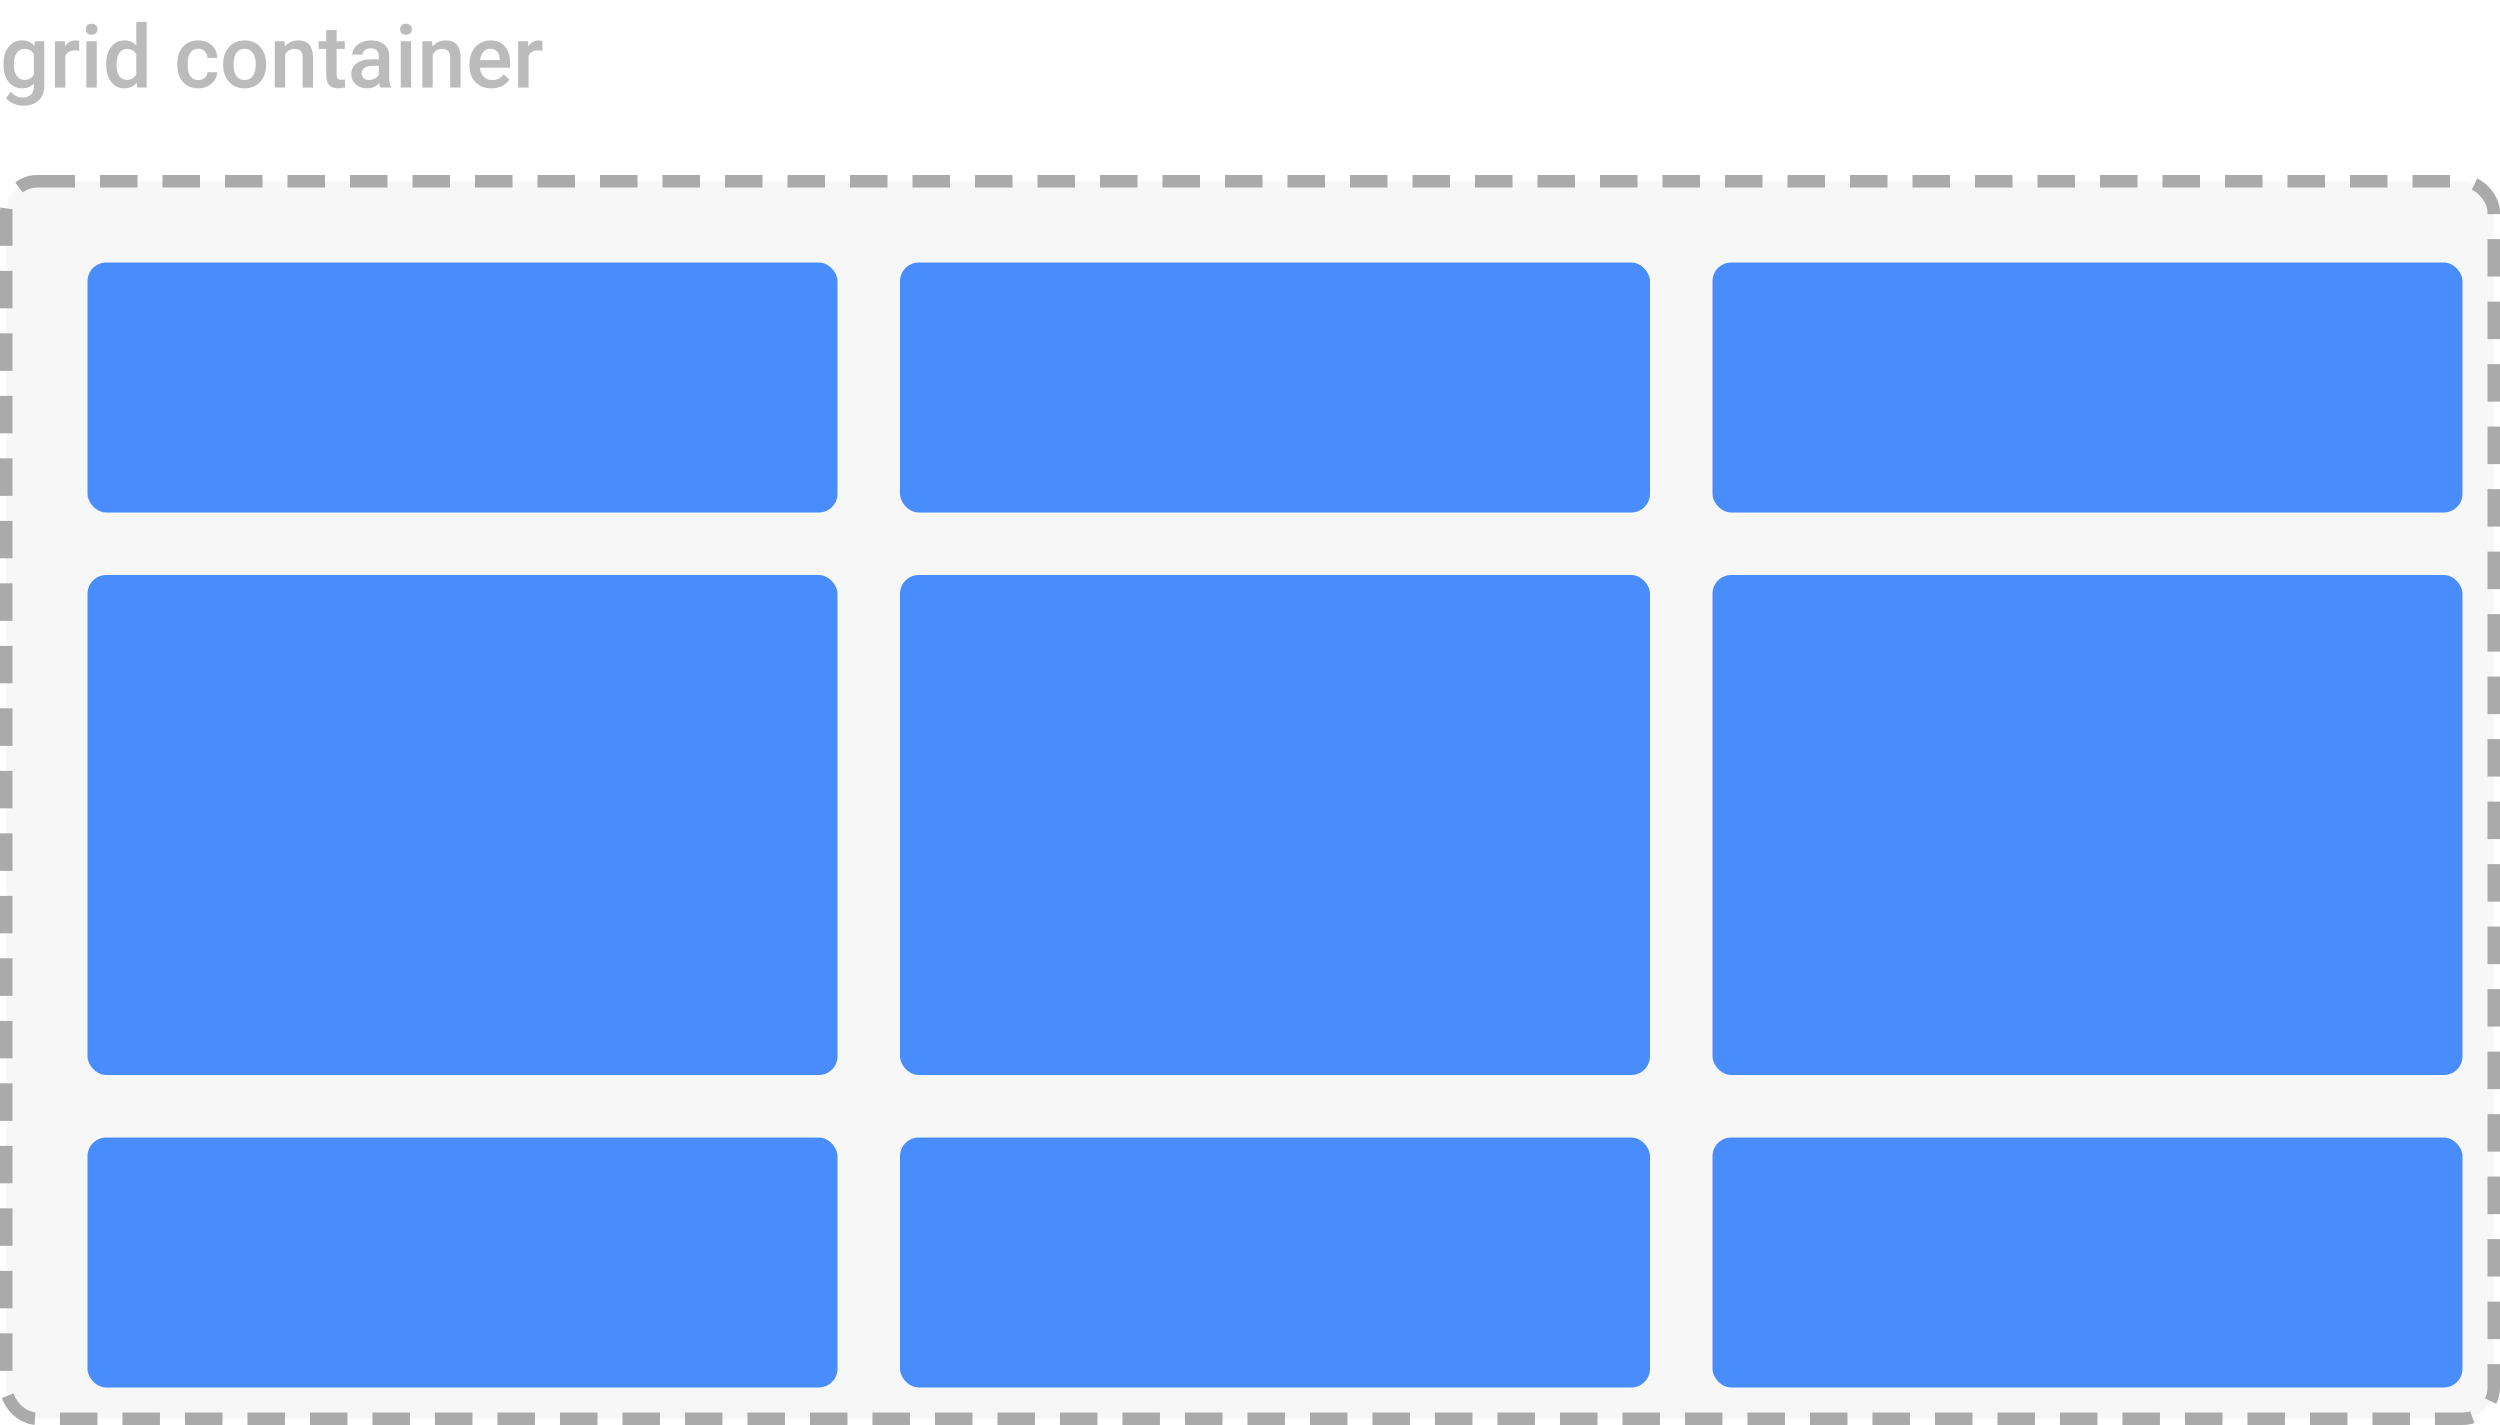 <svg width="400" height="228" viewBox="0 0 400 228" fill="none" xmlns="http://www.w3.org/2000/svg">
<rect x="1" y="29" width="398" height="198" rx="5" fill="#F7F7F7" stroke="#AAAAAA" stroke-width="2" stroke-dasharray="6 4"/>
<path d="M0.561 10.247C0.561 9.099 0.829 8.183 1.367 7.499C1.91 6.811 2.627 6.467 3.521 6.467C4.364 6.467 5.027 6.761 5.51 7.349L5.585 6.604H7.082V13.774C7.082 14.745 6.779 15.511 6.173 16.071C5.571 16.632 4.758 16.912 3.732 16.912C3.19 16.912 2.659 16.798 2.14 16.57C1.625 16.347 1.233 16.053 0.964 15.688L1.75 14.69C2.26 15.296 2.889 15.6 3.637 15.6C4.188 15.6 4.623 15.449 4.942 15.148C5.261 14.852 5.421 14.415 5.421 13.836V13.337C4.942 13.87 4.304 14.137 3.507 14.137C2.641 14.137 1.932 13.793 1.381 13.104C0.834 12.416 0.561 11.464 0.561 10.247ZM2.215 10.391C2.215 11.133 2.365 11.719 2.666 12.148C2.971 12.571 3.393 12.783 3.931 12.783C4.601 12.783 5.097 12.496 5.421 11.922V8.668C5.106 8.107 4.614 7.827 3.944 7.827C3.397 7.827 2.971 8.044 2.666 8.477C2.365 8.91 2.215 9.548 2.215 10.391ZM12.667 8.121C12.448 8.085 12.223 8.066 11.99 8.066C11.229 8.066 10.716 8.358 10.452 8.941V14H8.791V6.604H10.377L10.418 7.431C10.819 6.788 11.375 6.467 12.086 6.467C12.323 6.467 12.519 6.499 12.674 6.562L12.667 8.121ZM15.483 14H13.822V6.604H15.483V14ZM13.72 4.683C13.72 4.427 13.8 4.215 13.959 4.047C14.123 3.878 14.355 3.794 14.656 3.794C14.957 3.794 15.19 3.878 15.354 4.047C15.518 4.215 15.6 4.427 15.6 4.683C15.6 4.933 15.518 5.143 15.354 5.312C15.19 5.476 14.957 5.558 14.656 5.558C14.355 5.558 14.123 5.476 13.959 5.312C13.8 5.143 13.72 4.933 13.72 4.683ZM16.987 10.247C16.987 9.108 17.252 8.194 17.78 7.506C18.309 6.813 19.018 6.467 19.906 6.467C20.69 6.467 21.324 6.74 21.807 7.287V3.5H23.468V14H21.964L21.882 13.234C21.385 13.836 20.722 14.137 19.893 14.137C19.027 14.137 18.325 13.788 17.787 13.091C17.254 12.394 16.987 11.446 16.987 10.247ZM18.648 10.391C18.648 11.143 18.792 11.73 19.079 12.154C19.371 12.574 19.783 12.783 20.316 12.783C20.995 12.783 21.492 12.48 21.807 11.874V8.716C21.501 8.123 21.009 7.827 20.33 7.827C19.792 7.827 19.378 8.041 19.086 8.47C18.794 8.894 18.648 9.534 18.648 10.391ZM31.726 12.81C32.14 12.81 32.484 12.69 32.758 12.448C33.031 12.207 33.177 11.908 33.195 11.553H34.761C34.742 12.013 34.599 12.444 34.33 12.845C34.061 13.241 33.697 13.556 33.236 13.788C32.776 14.021 32.279 14.137 31.746 14.137C30.712 14.137 29.891 13.802 29.285 13.132C28.679 12.462 28.376 11.537 28.376 10.356V10.185C28.376 9.06 28.677 8.16 29.278 7.485C29.88 6.806 30.7 6.467 31.739 6.467C32.619 6.467 33.334 6.724 33.886 7.239C34.442 7.75 34.733 8.422 34.761 9.256H33.195C33.177 8.832 33.031 8.483 32.758 8.21C32.489 7.937 32.145 7.8 31.726 7.8C31.188 7.8 30.773 7.996 30.481 8.388C30.19 8.775 30.042 9.365 30.037 10.158V10.425C30.037 11.227 30.181 11.826 30.468 12.223C30.759 12.615 31.179 12.81 31.726 12.81ZM35.704 10.233C35.704 9.509 35.848 8.857 36.135 8.278C36.422 7.695 36.825 7.248 37.345 6.938C37.864 6.624 38.461 6.467 39.136 6.467C40.134 6.467 40.943 6.788 41.562 7.431C42.187 8.073 42.524 8.925 42.574 9.987L42.581 10.377C42.581 11.106 42.44 11.758 42.157 12.332C41.879 12.906 41.478 13.351 40.954 13.665C40.435 13.979 39.833 14.137 39.149 14.137C38.106 14.137 37.27 13.79 36.641 13.098C36.016 12.4 35.704 11.473 35.704 10.315V10.233ZM37.365 10.377C37.365 11.138 37.523 11.735 37.837 12.168C38.151 12.596 38.589 12.81 39.149 12.81C39.71 12.81 40.145 12.592 40.455 12.154C40.77 11.717 40.927 11.076 40.927 10.233C40.927 9.486 40.765 8.894 40.441 8.456C40.122 8.019 39.687 7.8 39.136 7.8C38.593 7.8 38.163 8.016 37.844 8.449C37.525 8.878 37.365 9.52 37.365 10.377ZM45.527 6.604L45.575 7.458C46.122 6.797 46.84 6.467 47.728 6.467C49.269 6.467 50.053 7.349 50.08 9.112V14H48.419V9.208C48.419 8.739 48.316 8.392 48.111 8.169C47.911 7.941 47.58 7.827 47.12 7.827C46.45 7.827 45.951 8.13 45.623 8.736V14H43.962V6.604H45.527ZM53.86 4.806V6.604H55.166V7.834H53.86V11.963C53.86 12.245 53.915 12.45 54.024 12.578C54.138 12.701 54.339 12.763 54.626 12.763C54.817 12.763 55.011 12.74 55.207 12.694V13.979C54.829 14.084 54.464 14.137 54.113 14.137C52.837 14.137 52.199 13.433 52.199 12.024V7.834H50.982V6.604H52.199V4.806H53.86ZM60.86 14C60.787 13.859 60.724 13.629 60.669 13.31C60.14 13.861 59.493 14.137 58.727 14.137C57.985 14.137 57.379 13.925 56.909 13.501C56.44 13.077 56.205 12.553 56.205 11.929C56.205 11.14 56.497 10.537 57.08 10.117C57.668 9.693 58.507 9.481 59.596 9.481H60.614V8.996C60.614 8.613 60.507 8.308 60.293 8.08C60.079 7.848 59.753 7.731 59.315 7.731C58.937 7.731 58.627 7.827 58.386 8.019C58.144 8.205 58.023 8.445 58.023 8.736H56.362C56.362 8.331 56.497 7.952 56.766 7.602C57.035 7.246 57.399 6.968 57.859 6.768C58.324 6.567 58.842 6.467 59.411 6.467C60.277 6.467 60.967 6.686 61.482 7.123C61.997 7.556 62.262 8.167 62.275 8.955V12.291C62.275 12.956 62.369 13.487 62.556 13.884V14H60.86ZM59.035 12.804C59.363 12.804 59.671 12.724 59.958 12.565C60.25 12.405 60.468 12.191 60.614 11.922V10.527H59.719C59.103 10.527 58.641 10.634 58.331 10.849C58.021 11.063 57.866 11.366 57.866 11.758C57.866 12.077 57.971 12.332 58.181 12.523C58.395 12.71 58.68 12.804 59.035 12.804ZM65.782 14H64.121V6.604H65.782V14ZM64.019 4.683C64.019 4.427 64.098 4.215 64.258 4.047C64.422 3.878 64.654 3.794 64.955 3.794C65.256 3.794 65.488 3.878 65.652 4.047C65.816 4.215 65.898 4.427 65.898 4.683C65.898 4.933 65.816 5.143 65.652 5.312C65.488 5.476 65.256 5.558 64.955 5.558C64.654 5.558 64.422 5.476 64.258 5.312C64.098 5.143 64.019 4.933 64.019 4.683ZM69.139 6.604L69.186 7.458C69.733 6.797 70.451 6.467 71.34 6.467C72.88 6.467 73.664 7.349 73.691 9.112V14H72.03V9.208C72.03 8.739 71.928 8.392 71.723 8.169C71.522 7.941 71.192 7.827 70.731 7.827C70.061 7.827 69.562 8.13 69.234 8.736V14H67.573V6.604H69.139ZM78.647 14.137C77.595 14.137 76.74 13.806 76.084 13.146C75.432 12.48 75.106 11.596 75.106 10.493V10.288C75.106 9.55 75.248 8.891 75.53 8.312C75.817 7.729 76.218 7.276 76.733 6.952C77.248 6.629 77.823 6.467 78.456 6.467C79.463 6.467 80.24 6.788 80.787 7.431C81.338 8.073 81.614 8.982 81.614 10.158V10.828H76.781C76.831 11.439 77.034 11.922 77.39 12.277C77.75 12.633 78.201 12.81 78.743 12.81C79.504 12.81 80.124 12.503 80.603 11.888L81.498 12.742C81.202 13.184 80.805 13.528 80.309 13.774C79.816 14.016 79.263 14.137 78.647 14.137ZM78.449 7.8C77.993 7.8 77.624 7.959 77.342 8.278C77.064 8.597 76.886 9.042 76.809 9.611H79.974V9.488C79.937 8.932 79.789 8.513 79.529 8.23C79.269 7.943 78.909 7.8 78.449 7.8ZM86.782 8.121C86.564 8.085 86.338 8.066 86.106 8.066C85.344 8.066 84.832 8.358 84.567 8.941V14H82.906V6.604H84.492L84.533 7.431C84.934 6.788 85.49 6.467 86.201 6.467C86.438 6.467 86.634 6.499 86.789 6.562L86.782 8.121Z" fill="#BBBBBB"/>
<g opacity="0.8" filter="url(#filter0_d)">
<rect x="10" y="38" width="120" height="40" rx="3" fill="#1E73FF"/>
</g>
<g opacity="0.8" filter="url(#filter1_d)">
<rect x="10" y="88" width="120" height="80" rx="3" fill="#1E73FF"/>
</g>
<g opacity="0.8" filter="url(#filter2_d)">
<rect x="10" y="178" width="120" height="40" rx="3" fill="#1E73FF"/>
</g>
<g opacity="0.8" filter="url(#filter3_d)">
<rect x="140" y="38" width="120" height="40" rx="3" fill="#1E73FF"/>
</g>
<g opacity="0.8" filter="url(#filter4_d)">
<rect x="140" y="88" width="120" height="80" rx="3" fill="#1E73FF"/>
</g>
<g opacity="0.8" filter="url(#filter5_d)">
<rect x="140" y="178" width="120" height="40" rx="3" fill="#1E73FF"/>
</g>
<g opacity="0.8" filter="url(#filter6_d)">
<rect x="270" y="38" width="120" height="40" rx="3" fill="#1E73FF"/>
</g>
<g opacity="0.8" filter="url(#filter7_d)">
<rect x="270" y="88" width="120" height="80" rx="3" fill="#1E73FF"/>
</g>
<g opacity="0.8" filter="url(#filter8_d)">
<rect x="270" y="178" width="120" height="40" rx="3" fill="#1E73FF"/>
</g>
<defs>
<filter id="filter0_d" x="10" y="38" width="124" height="44" filterUnits="userSpaceOnUse" color-interpolation-filters="sRGB">
<feFlood flood-opacity="0" result="BackgroundImageFix"/>
<feColorMatrix in="SourceAlpha" type="matrix" values="0 0 0 0 0 0 0 0 0 0 0 0 0 0 0 0 0 0 127 0"/>
<feOffset dx="4" dy="4"/>
<feColorMatrix type="matrix" values="0 0 0 0 0 0 0 0 0 0 0 0 0 0 0 0 0 0 0.1 0"/>
<feBlend mode="normal" in2="BackgroundImageFix" result="effect1_dropShadow"/>
<feBlend mode="normal" in="SourceGraphic" in2="effect1_dropShadow" result="shape"/>
</filter>
<filter id="filter1_d" x="10" y="88" width="124" height="84" filterUnits="userSpaceOnUse" color-interpolation-filters="sRGB">
<feFlood flood-opacity="0" result="BackgroundImageFix"/>
<feColorMatrix in="SourceAlpha" type="matrix" values="0 0 0 0 0 0 0 0 0 0 0 0 0 0 0 0 0 0 127 0"/>
<feOffset dx="4" dy="4"/>
<feColorMatrix type="matrix" values="0 0 0 0 0 0 0 0 0 0 0 0 0 0 0 0 0 0 0.1 0"/>
<feBlend mode="normal" in2="BackgroundImageFix" result="effect1_dropShadow"/>
<feBlend mode="normal" in="SourceGraphic" in2="effect1_dropShadow" result="shape"/>
</filter>
<filter id="filter2_d" x="10" y="178" width="124" height="44" filterUnits="userSpaceOnUse" color-interpolation-filters="sRGB">
<feFlood flood-opacity="0" result="BackgroundImageFix"/>
<feColorMatrix in="SourceAlpha" type="matrix" values="0 0 0 0 0 0 0 0 0 0 0 0 0 0 0 0 0 0 127 0"/>
<feOffset dx="4" dy="4"/>
<feColorMatrix type="matrix" values="0 0 0 0 0 0 0 0 0 0 0 0 0 0 0 0 0 0 0.1 0"/>
<feBlend mode="normal" in2="BackgroundImageFix" result="effect1_dropShadow"/>
<feBlend mode="normal" in="SourceGraphic" in2="effect1_dropShadow" result="shape"/>
</filter>
<filter id="filter3_d" x="140" y="38" width="124" height="44" filterUnits="userSpaceOnUse" color-interpolation-filters="sRGB">
<feFlood flood-opacity="0" result="BackgroundImageFix"/>
<feColorMatrix in="SourceAlpha" type="matrix" values="0 0 0 0 0 0 0 0 0 0 0 0 0 0 0 0 0 0 127 0"/>
<feOffset dx="4" dy="4"/>
<feColorMatrix type="matrix" values="0 0 0 0 0 0 0 0 0 0 0 0 0 0 0 0 0 0 0.1 0"/>
<feBlend mode="normal" in2="BackgroundImageFix" result="effect1_dropShadow"/>
<feBlend mode="normal" in="SourceGraphic" in2="effect1_dropShadow" result="shape"/>
</filter>
<filter id="filter4_d" x="140" y="88" width="124" height="84" filterUnits="userSpaceOnUse" color-interpolation-filters="sRGB">
<feFlood flood-opacity="0" result="BackgroundImageFix"/>
<feColorMatrix in="SourceAlpha" type="matrix" values="0 0 0 0 0 0 0 0 0 0 0 0 0 0 0 0 0 0 127 0"/>
<feOffset dx="4" dy="4"/>
<feColorMatrix type="matrix" values="0 0 0 0 0 0 0 0 0 0 0 0 0 0 0 0 0 0 0.1 0"/>
<feBlend mode="normal" in2="BackgroundImageFix" result="effect1_dropShadow"/>
<feBlend mode="normal" in="SourceGraphic" in2="effect1_dropShadow" result="shape"/>
</filter>
<filter id="filter5_d" x="140" y="178" width="124" height="44" filterUnits="userSpaceOnUse" color-interpolation-filters="sRGB">
<feFlood flood-opacity="0" result="BackgroundImageFix"/>
<feColorMatrix in="SourceAlpha" type="matrix" values="0 0 0 0 0 0 0 0 0 0 0 0 0 0 0 0 0 0 127 0"/>
<feOffset dx="4" dy="4"/>
<feColorMatrix type="matrix" values="0 0 0 0 0 0 0 0 0 0 0 0 0 0 0 0 0 0 0.1 0"/>
<feBlend mode="normal" in2="BackgroundImageFix" result="effect1_dropShadow"/>
<feBlend mode="normal" in="SourceGraphic" in2="effect1_dropShadow" result="shape"/>
</filter>
<filter id="filter6_d" x="270" y="38" width="124" height="44" filterUnits="userSpaceOnUse" color-interpolation-filters="sRGB">
<feFlood flood-opacity="0" result="BackgroundImageFix"/>
<feColorMatrix in="SourceAlpha" type="matrix" values="0 0 0 0 0 0 0 0 0 0 0 0 0 0 0 0 0 0 127 0"/>
<feOffset dx="4" dy="4"/>
<feColorMatrix type="matrix" values="0 0 0 0 0 0 0 0 0 0 0 0 0 0 0 0 0 0 0.1 0"/>
<feBlend mode="normal" in2="BackgroundImageFix" result="effect1_dropShadow"/>
<feBlend mode="normal" in="SourceGraphic" in2="effect1_dropShadow" result="shape"/>
</filter>
<filter id="filter7_d" x="270" y="88" width="124" height="84" filterUnits="userSpaceOnUse" color-interpolation-filters="sRGB">
<feFlood flood-opacity="0" result="BackgroundImageFix"/>
<feColorMatrix in="SourceAlpha" type="matrix" values="0 0 0 0 0 0 0 0 0 0 0 0 0 0 0 0 0 0 127 0"/>
<feOffset dx="4" dy="4"/>
<feColorMatrix type="matrix" values="0 0 0 0 0 0 0 0 0 0 0 0 0 0 0 0 0 0 0.1 0"/>
<feBlend mode="normal" in2="BackgroundImageFix" result="effect1_dropShadow"/>
<feBlend mode="normal" in="SourceGraphic" in2="effect1_dropShadow" result="shape"/>
</filter>
<filter id="filter8_d" x="270" y="178" width="124" height="44" filterUnits="userSpaceOnUse" color-interpolation-filters="sRGB">
<feFlood flood-opacity="0" result="BackgroundImageFix"/>
<feColorMatrix in="SourceAlpha" type="matrix" values="0 0 0 0 0 0 0 0 0 0 0 0 0 0 0 0 0 0 127 0"/>
<feOffset dx="4" dy="4"/>
<feColorMatrix type="matrix" values="0 0 0 0 0 0 0 0 0 0 0 0 0 0 0 0 0 0 0.1 0"/>
<feBlend mode="normal" in2="BackgroundImageFix" result="effect1_dropShadow"/>
<feBlend mode="normal" in="SourceGraphic" in2="effect1_dropShadow" result="shape"/>
</filter>
</defs>
</svg>
